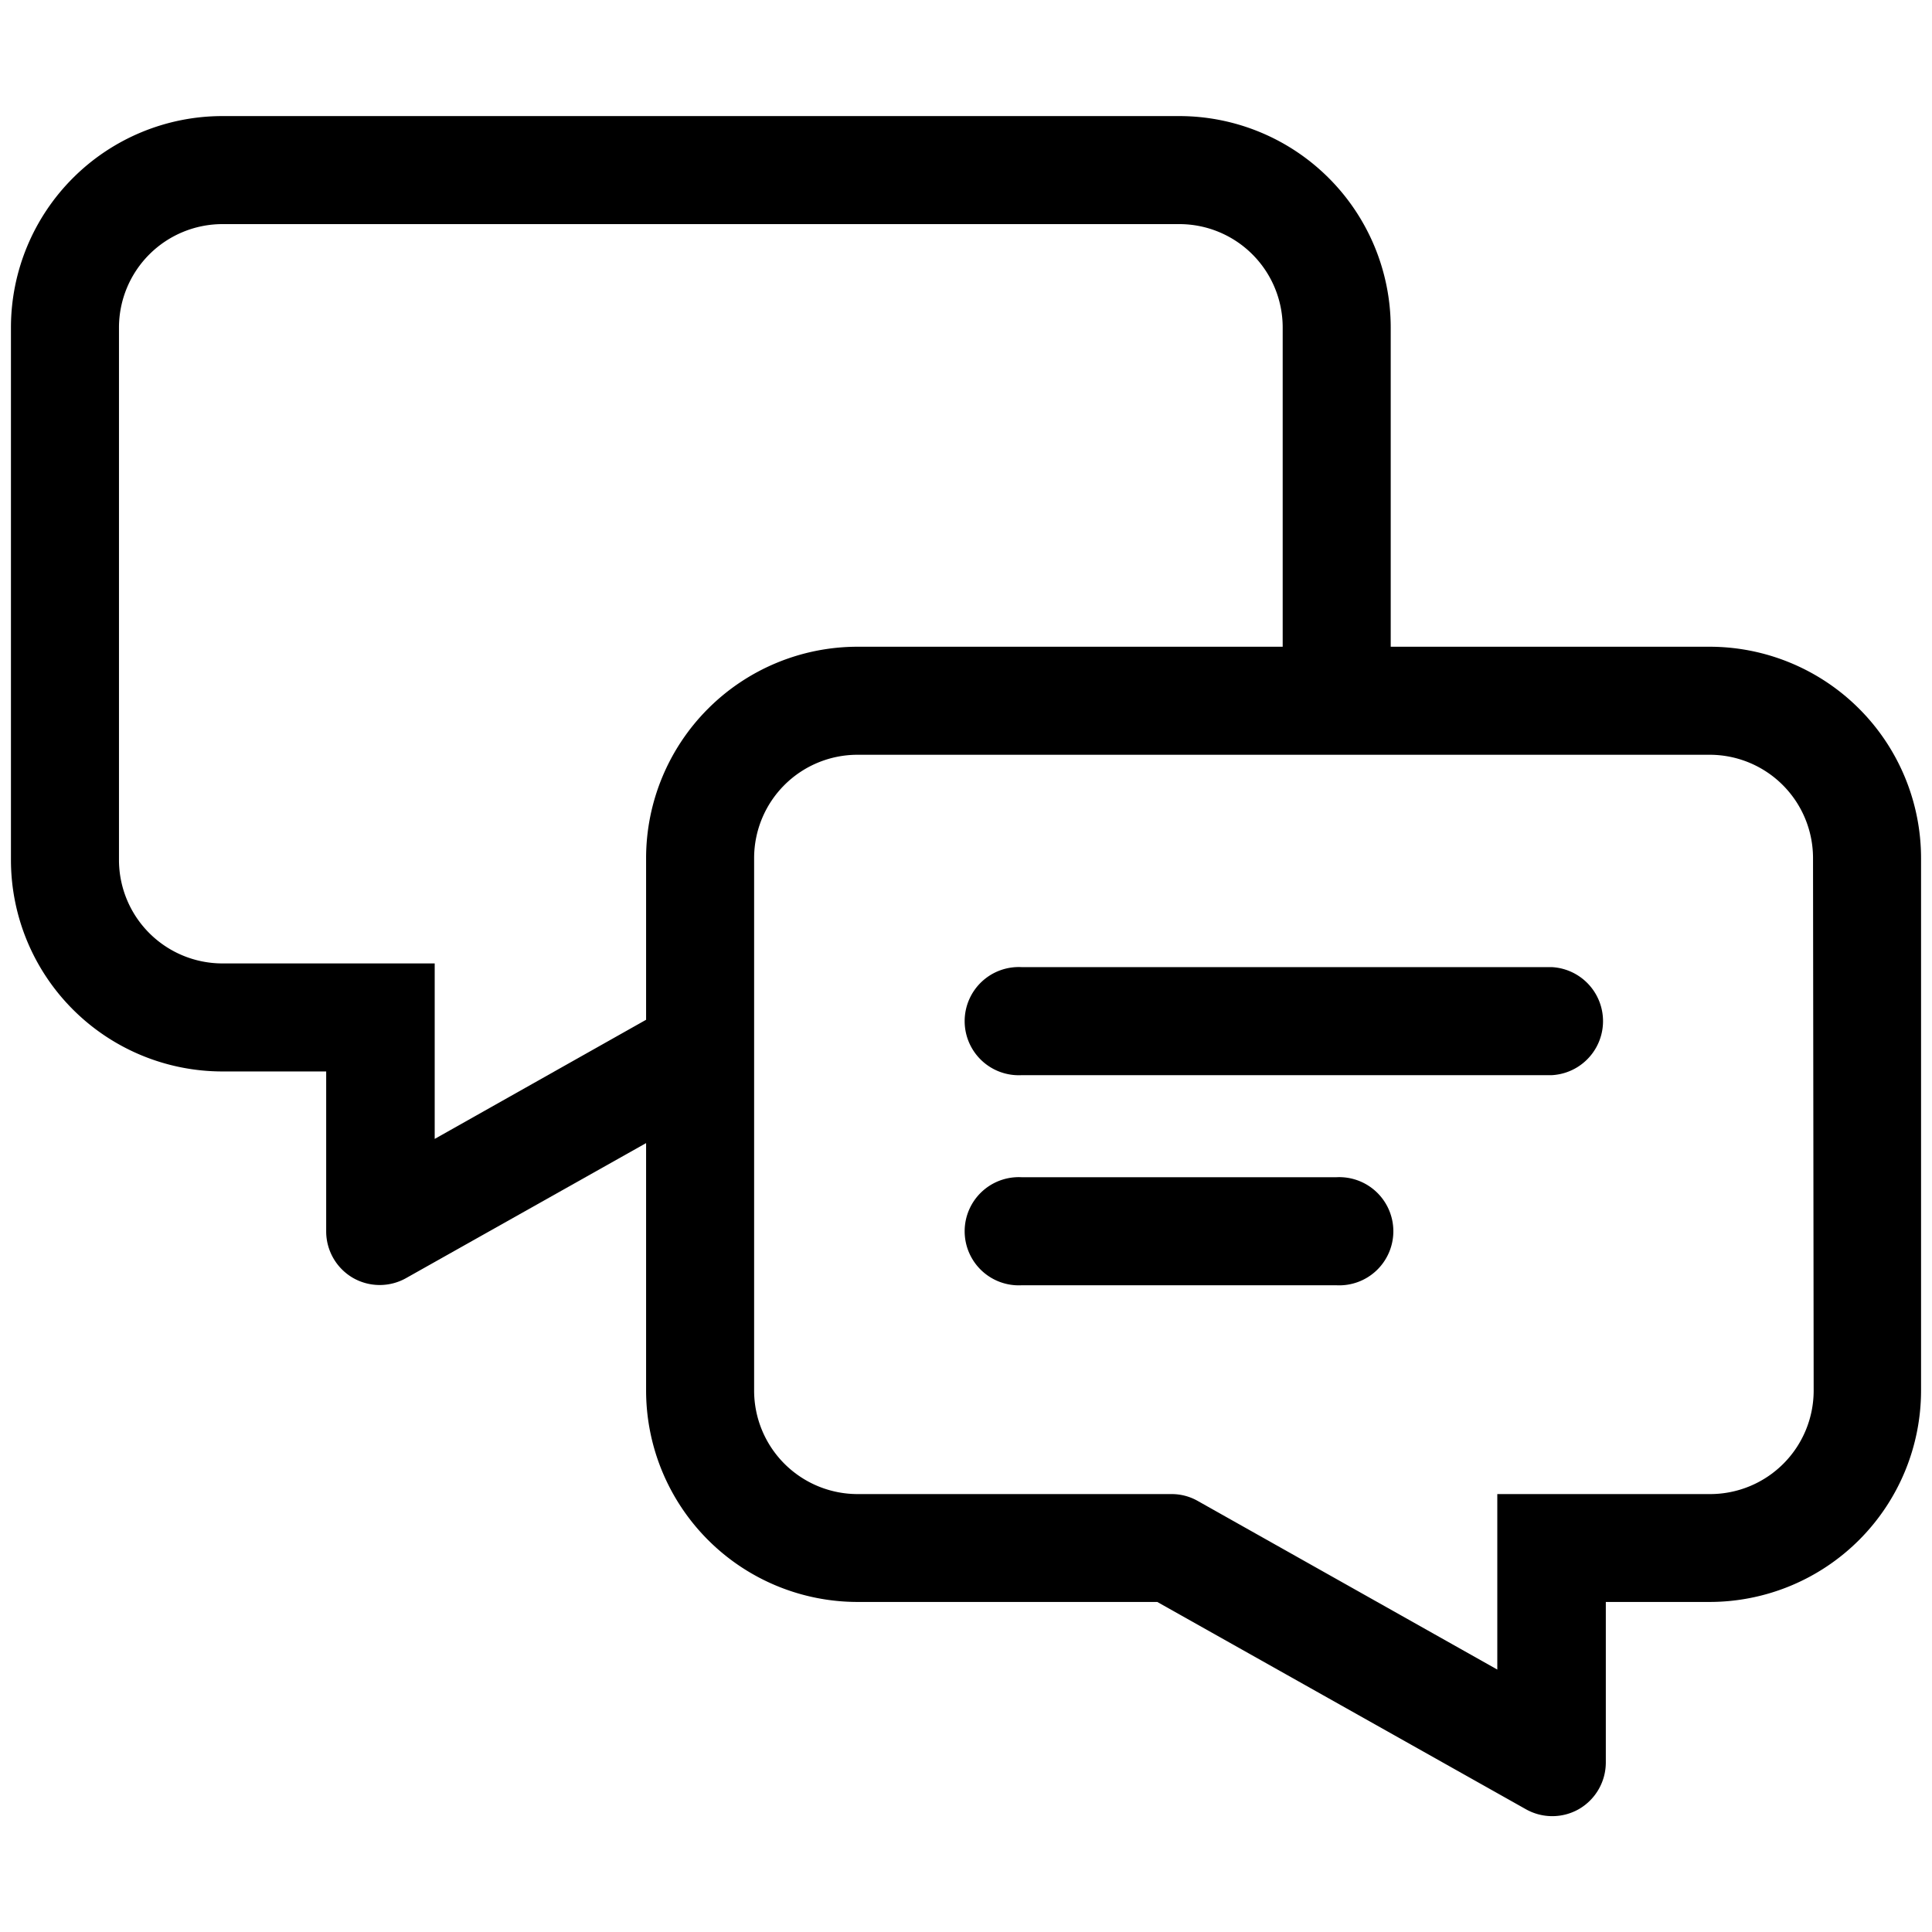 <svg xmlns="http://www.w3.org/2000/svg" viewBox="0 0 120 120"><title>discussion</title><g id="Layer_1" data-name="Layer 1"><path d="M106.19,40.17H86.38V20.33A13.14,13.14,0,0,0,73.26,7.21H13.81A13.14,13.14,0,0,0,.68,20.33v33.1A13.14,13.14,0,0,0,13.81,66.55h6.45v9.93a3.34,3.34,0,0,0,1.66,2.89,3.34,3.34,0,0,0,3.33,0L40.13,71V86.38A13.14,13.14,0,0,0,53.26,99.5H71.88l22.87,12.86a3.34,3.34,0,0,0,3.33,0,3.35,3.35,0,0,0,1.66-2.9V99.5h6.45a13.14,13.14,0,0,0,13.13-13.12V53.29A13.14,13.14,0,0,0,106.19,40.17ZM27,70.74V59.84H13.81a6.43,6.43,0,0,1-6.42-6.41V20.33a6.43,6.43,0,0,1,6.42-6.41H73.26a6.42,6.42,0,0,1,6.41,6.41V40.17H53.26A13.14,13.14,0,0,0,40.13,53.29V63.34Zm85.65,15.64a6.43,6.43,0,0,1-6.42,6.42H93v10.9L74.4,93.23a3.27,3.27,0,0,0-1.64-.43H53.26a6.43,6.43,0,0,1-6.42-6.42V53.29a6.42,6.42,0,0,1,6.42-6.41h52.93a6.42,6.42,0,0,1,6.42,6.41Z"/><path d="M96.39,60.07H63.46a3.36,3.36,0,1,0,0,6.71H96.39a3.36,3.36,0,0,0,0-6.71Z"/><path d="M83,73.12H63.46a3.36,3.36,0,1,0,0,6.71H83a3.36,3.36,0,1,0,0-6.71Z"/></g></svg>